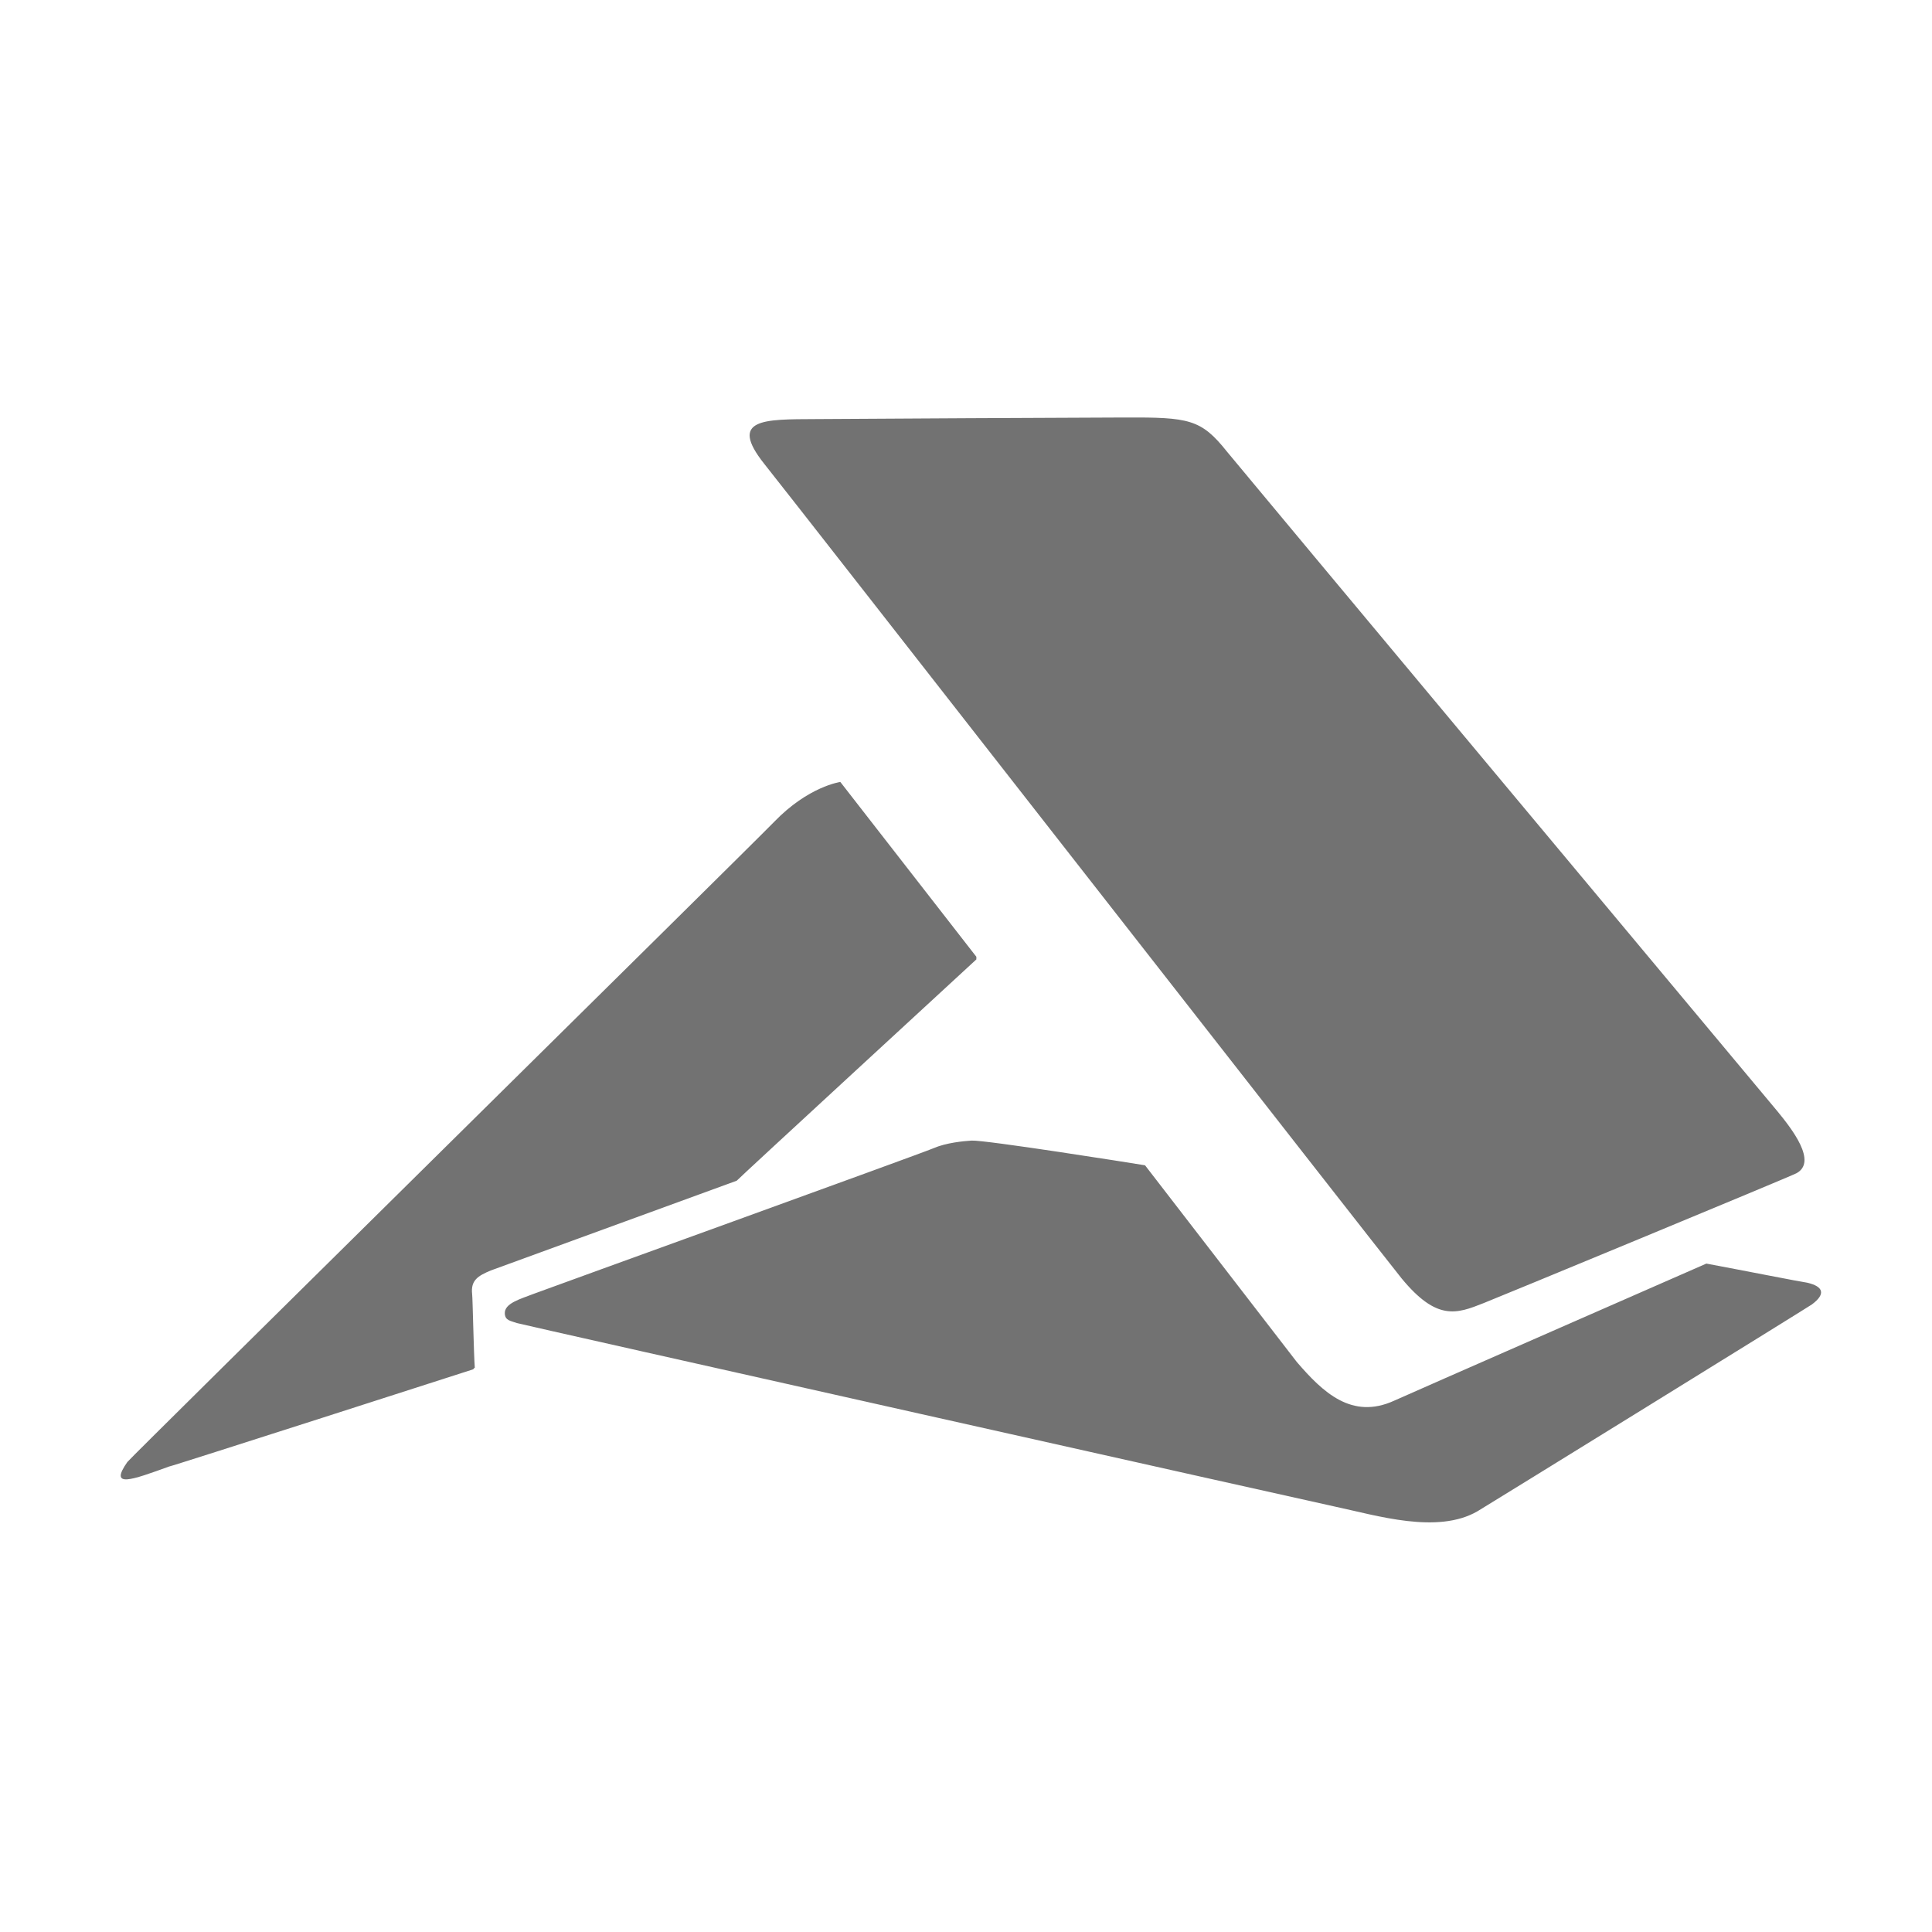 ﻿<?xml version='1.0' encoding='UTF-8'?>
<svg viewBox="-1.999 -4.803 32 32" xmlns="http://www.w3.org/2000/svg">
  <g transform="matrix(0.044, 0, 0, 0.044, 0, 0)">
    <path d="M322.1, 252L322.1, 251L270.9, 185.2C270.9, 185.2 258.9, 186.8 245.9, 200.3C236.9, 209.6 3.8, 439.4 2.5, 441.2C-4.5, 451.2 4.1, 448 18.2, 442.9C19, 442.9 132.7, 406.3 132.7, 406.3C133.2, 405.7 132.6, 406.2 133.3, 405.7C132.9, 400.6 132.5, 379.5 132.3, 378C131.7, 372.8 134.5, 371.1 139.3, 369.1L231.9, 335.3C232.5, 334.5 320.4, 253.6 322.1, 252zM482.2, 372.1C495.5, 388.2 502.9, 385.4 513, 381.4C516.2, 380.2 628.4, 333.8 630.8, 332.5C638.8, 328.2 629.1, 315.8 623.6, 309.1C621.5, 306.6 418.5, 63.5 416.4, 60.8C406.7, 48.6 402.1, 47.9 378, 48C367.8, 48 271.2, 48.5 261.5, 48.6C242.3, 48.7 228.6, 48.3 242.3, 65.5C250, 75 476.5, 365.2 482.2, 372.1zM634.9, 373.7C632.6, 373.4 610.3, 369 596.9, 366.5C596.9, 366.5 481.9, 416.9 479.4, 418.1C463.4, 425.4 452.5, 414.9 442.7, 403.5L385.6, 329.5C380.2, 328.6 325.2, 319.9 320.3, 320.2C317.2, 320.4 310.7, 321 305.9, 323.1C301, 325.2 160.7, 375.9 155.7, 377.8C150.6, 379.8 144.3, 381.4 144.6, 385.4C144.8, 387.9 146.6, 388 149.2, 388.9C151.9, 389.7 450.1, 456.5 457.2, 458C472.8, 461.3 495.7, 468.5 510.8, 459.7C512.9, 458.5 634.6, 383.3 636.6, 381.9C642, 377.9 640.9, 375.1 634.9, 373.7z" fill="#727272" fill-opacity="1" class="Black" />
  </g>
</svg>